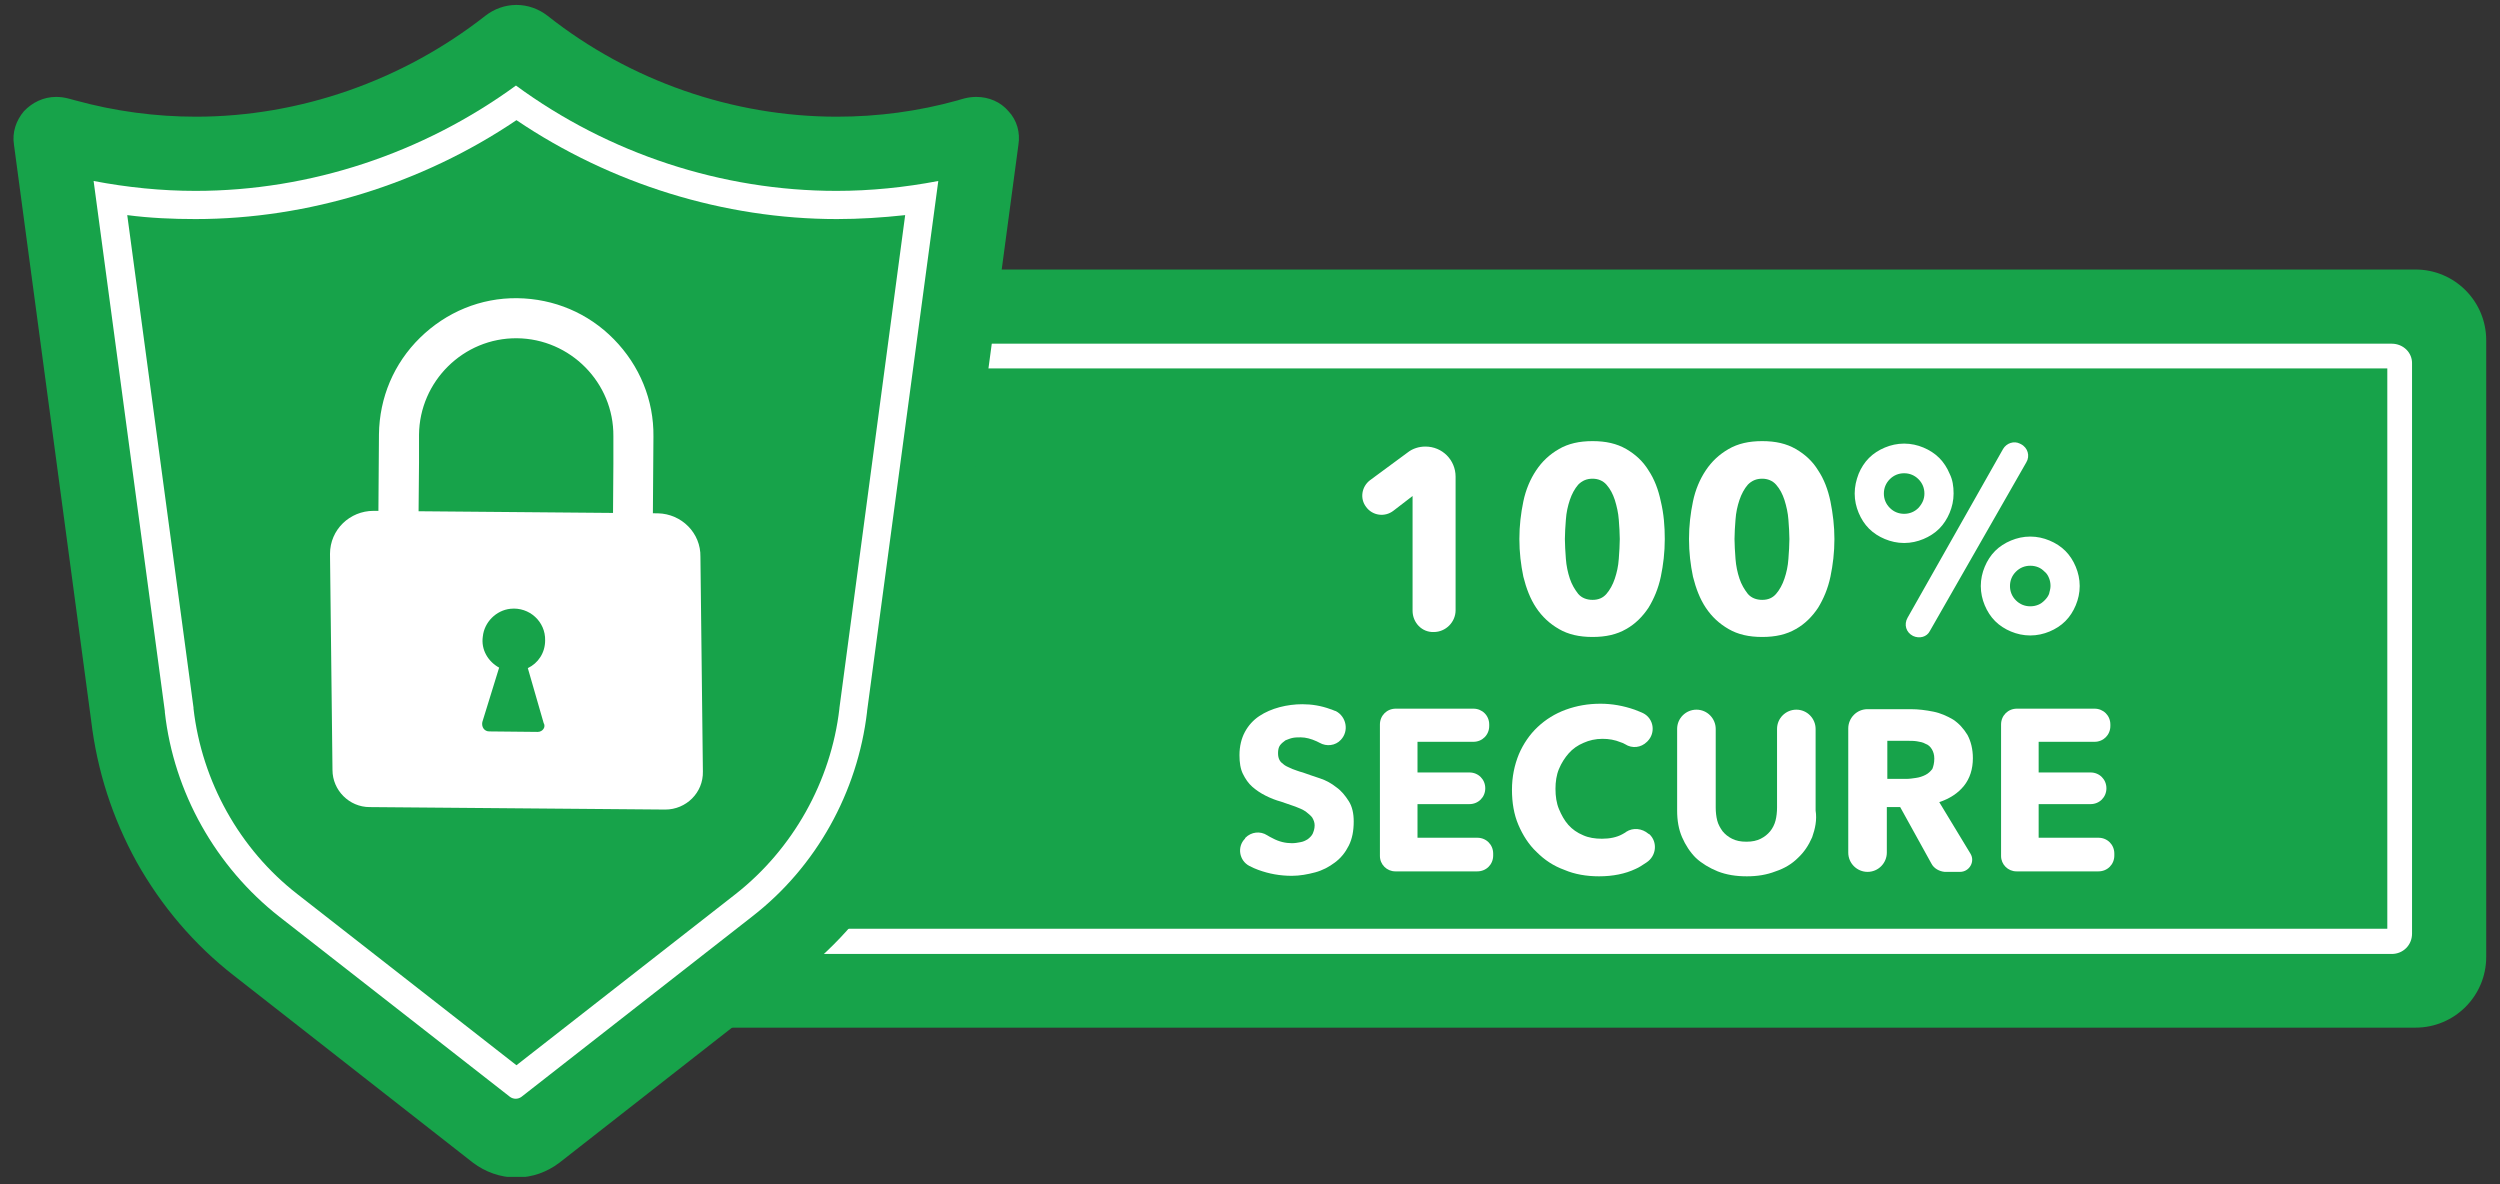 <svg xmlns="http://www.w3.org/2000/svg" xmlns:xlink="http://www.w3.org/1999/xlink" width="950" zoomAndPan="magnify" viewBox="0 0 712.5 337.5" height="450" preserveAspectRatio="xMidYMid meet" version="1.0"><rect x="0" y="0" width="712.5" height="337.5" fill="#333333" stroke="none"/><defs><clipPath id="82d50512b6"><path d="M 147 76 L 708.75 76 L 708.75 293 L 147 293 Z M 147 76 " clip-rule="nonzero"/></clipPath><clipPath id="2f45bc8575"><path d="M 3.293 1.406 L 291 1.406 L 291 335.41 L 3.293 335.41 Z M 3.293 1.406 " clip-rule="nonzero"/></clipPath><clipPath id="68c16aa0e1"><path d="M 281.734 132.957 L 382.832 132.957 L 382.832 168.5 L 281.734 168.5 Z M 281.734 132.957 " clip-rule="nonzero"/></clipPath></defs><g clip-path="url(#82d50512b6)"><path fill="#17a34a" d="M 688.418 76.812 L 147.328 76.812 L 147.328 292.879 L 688.418 292.879 C 699.551 292.879 708.57 283.859 708.57 272.727 L 708.57 96.965 C 708.57 85.832 699.551 76.812 688.418 76.812 Z M 688.418 76.812 " fill-opacity="1" fill-rule="nonzero"/></g><path fill="#ffffff" d="M 681.652 97.953 L 147.328 97.953 L 147.328 271.879 L 681.652 271.879 C 684.895 271.879 687.43 269.344 687.43 266.102 L 687.43 103.73 C 687.57 100.488 684.895 97.953 681.652 97.953 Z M 681.652 97.953 " fill-opacity="1" fill-rule="nonzero"/><path fill="#17a34a" d="M 154.516 105 L 680.383 105 L 680.383 264.691 L 154.516 264.691 Z M 154.516 105 " fill-opacity="1" fill-rule="nonzero"/><g clip-path="url(#2f45bc8575)"><path fill="#17a34a" d="M 287.43 31.711 C 285.172 29.031 281.789 27.621 278.266 27.621 C 277.141 27.621 276.012 27.762 274.883 28.043 C 274.18 28.184 273.477 28.469 272.91 28.609 C 261.777 31.711 250.219 33.258 238.52 33.258 C 208.922 33.258 179.605 23.113 156.066 4.508 C 153.531 2.535 150.43 1.406 147.188 1.406 C 143.945 1.406 140.844 2.535 138.309 4.508 C 114.77 22.969 85.453 33.258 55.855 33.258 C 44.297 33.258 32.742 31.711 21.465 28.609 C 20.762 28.469 20.055 28.184 19.352 28.043 C 18.223 27.762 17.098 27.621 15.969 27.621 C 12.445 27.621 9.203 29.172 6.809 31.711 C 4.551 34.387 3.426 37.77 3.988 41.293 L 25.977 205.352 C 27.668 219.59 32.035 233.121 38.941 245.664 C 45.988 258.207 55.293 269.203 66.707 278.082 L 134.785 331.359 C 138.309 334.035 142.68 335.586 147.047 335.586 L 147.188 335.586 C 151.699 335.586 155.926 334.035 159.449 331.359 L 227.527 278.082 C 238.941 269.203 248.246 258.348 255.293 245.664 C 262.34 233.121 266.711 219.59 268.262 205.352 L 290.246 41.293 C 290.812 37.77 289.824 34.246 287.43 31.711 Z M 287.43 31.711 " fill-opacity="1" fill-rule="nonzero"/></g><path fill="#ffffff" d="M 79.676 261.309 C 61.492 247.074 49.512 225.789 46.977 202.957 L 46.977 202.676 L 26.68 51.582 C 36.266 53.414 45.988 54.402 55.715 54.402 C 88.414 54.402 120.551 43.688 147.047 24.379 C 173.543 43.832 205.82 54.402 238.379 54.402 C 248.105 54.402 257.828 53.414 267.414 51.582 L 247.117 202.676 L 247.117 202.816 C 244.441 225.789 232.602 247.074 214.418 261.168 L 148.598 312.613 C 147.609 313.316 146.344 313.316 145.355 312.613 Z M 79.676 261.309 " fill-opacity="1" fill-rule="nonzero"/><path fill="#17a34a" d="M 84.75 254.824 C 68.258 242 57.547 222.691 55.152 201.969 L 55.152 201.688 L 36.266 61.309 C 42.746 62.152 49.23 62.434 55.715 62.434 C 87.852 62.434 120.27 52.43 147.188 34.246 C 174.109 52.43 206.387 62.434 238.52 62.434 C 245.004 62.434 251.488 62.012 257.973 61.309 L 239.227 201.828 L 239.227 201.969 C 236.828 222.691 225.977 242 209.625 254.824 L 147.188 303.594 Z M 84.75 254.824 " fill-opacity="1" fill-rule="nonzero"/><path fill="#ffffff" d="M 174.953 96.684 C 167.625 89.215 157.898 85.129 147.469 84.984 C 137.039 84.844 127.176 88.934 119.703 96.262 C 112.234 103.59 108.145 113.316 108.004 123.746 L 107.723 162.789 L 119.141 162.93 L 119.422 131.781 L 119.422 123.887 C 119.562 108.664 132.105 96.262 147.328 96.402 C 162.551 96.543 174.953 109.086 174.812 124.309 L 174.812 132.203 L 174.672 151.934 L 174.531 163.352 L 185.949 163.492 L 186.23 124.449 C 186.371 114.02 182.285 104.156 174.953 96.684 Z M 174.953 96.684 " fill-opacity="1" fill-rule="nonzero"/><path fill="#ffffff" d="M 187.5 146.297 L 106.453 145.594 C 99.691 145.594 94.051 150.949 94.051 157.855 L 94.758 219.449 C 94.758 225.227 99.547 230.02 105.328 230.02 L 189.613 230.723 C 195.531 230.723 200.465 225.93 200.324 219.871 L 199.621 158.699 C 199.762 151.934 194.266 146.438 187.5 146.297 Z M 153.25 208.594 L 139.438 208.453 C 138.027 208.453 137.18 207.188 137.465 205.777 L 142.254 190.273 C 139.152 188.582 137.039 185.199 137.605 181.395 C 138.027 177.305 141.41 173.922 145.496 173.5 C 150.852 172.938 155.504 177.164 155.363 182.52 C 155.363 186.043 153.391 189.004 150.43 190.414 L 154.941 206.059 C 155.645 207.188 154.66 208.594 153.25 208.594 Z M 153.25 208.594 " fill-opacity="1" fill-rule="nonzero"/><path fill="#ffffff" d="M 402.582 174.062 L 402.582 141.363 L 397.082 145.594 C 394.688 147.426 391.164 147.004 389.332 144.465 C 387.5 142.07 388.062 138.688 390.461 136.855 L 401.172 128.961 C 402.582 127.832 404.414 127.27 406.246 127.27 C 411.039 127.27 414.844 131.074 414.844 135.867 L 414.844 173.922 C 414.844 177.305 412.023 180.125 408.641 180.125 C 405.258 180.266 402.582 177.445 402.582 174.062 Z M 402.582 174.062 " fill-opacity="1" fill-rule="nonzero"/><path fill="#ffffff" d="M 474.461 153.625 C 474.461 157.434 474.039 160.957 473.336 164.34 C 472.629 167.723 471.363 170.68 469.812 173.219 C 468.121 175.754 466.004 177.867 463.469 179.277 C 460.789 180.828 457.691 181.535 453.883 181.535 C 450.078 181.535 446.977 180.828 444.301 179.277 C 441.621 177.727 439.508 175.754 437.816 173.219 C 436.125 170.68 434.996 167.723 434.152 164.34 C 433.449 160.957 433.023 157.434 433.023 153.625 C 433.023 149.82 433.449 146.297 434.152 142.914 C 434.855 139.531 436.125 136.57 437.816 134.035 C 439.508 131.5 441.621 129.523 444.301 127.973 C 446.977 126.426 450.078 125.719 453.883 125.719 C 457.691 125.719 460.789 126.426 463.469 127.973 C 466.148 129.523 468.262 131.5 469.812 134.035 C 471.504 136.57 472.629 139.531 473.336 142.914 C 474.18 146.438 474.461 149.961 474.461 153.625 Z M 461.637 153.625 C 461.637 151.934 461.496 150.102 461.355 148.129 C 461.215 146.156 460.789 144.324 460.227 142.492 C 459.664 140.801 458.957 139.391 457.832 138.121 C 456.844 136.996 455.434 136.43 453.883 136.43 C 452.191 136.43 450.926 136.996 449.797 138.121 C 448.809 139.25 447.965 140.801 447.402 142.492 C 446.836 144.184 446.414 146.016 446.273 148.129 C 446.133 150.102 445.992 151.934 445.992 153.625 C 445.992 155.316 446.133 157.148 446.273 159.266 C 446.414 161.238 446.836 163.211 447.402 164.902 C 447.965 166.594 448.809 168.004 449.797 169.27 C 450.785 170.398 452.191 170.961 453.883 170.961 C 455.574 170.961 456.844 170.398 457.832 169.27 C 458.816 168.145 459.664 166.594 460.227 164.902 C 460.789 163.211 461.215 161.379 461.355 159.266 C 461.496 157.293 461.637 155.316 461.637 153.625 Z M 461.637 153.625 " fill-opacity="1" fill-rule="nonzero"/><path fill="#ffffff" d="M 522.809 153.625 C 522.809 157.434 522.383 160.957 521.68 164.34 C 520.973 167.723 519.707 170.68 518.156 173.219 C 516.465 175.754 514.352 177.867 511.812 179.277 C 509.137 180.828 506.035 181.535 502.23 181.535 C 498.422 181.535 495.324 180.828 492.645 179.277 C 489.965 177.727 487.852 175.754 486.16 173.219 C 484.469 170.68 483.344 167.723 482.496 164.34 C 481.793 160.957 481.367 157.434 481.367 153.625 C 481.367 149.82 481.793 146.297 482.496 142.914 C 483.199 139.531 484.469 136.57 486.16 134.035 C 487.852 131.5 489.965 129.523 492.645 127.973 C 495.324 126.426 498.422 125.719 502.23 125.719 C 506.035 125.719 509.137 126.426 511.812 127.973 C 514.492 129.523 516.605 131.5 518.156 134.035 C 519.848 136.57 520.973 139.531 521.68 142.914 C 522.383 146.438 522.809 149.961 522.809 153.625 Z M 509.98 153.625 C 509.98 151.934 509.84 150.102 509.699 148.129 C 509.559 146.156 509.137 144.324 508.57 142.492 C 508.008 140.801 507.301 139.391 506.176 138.121 C 505.188 136.996 503.777 136.43 502.23 136.43 C 500.539 136.43 499.27 136.996 498.141 138.121 C 497.156 139.25 496.309 140.801 495.746 142.492 C 495.18 144.184 494.758 146.016 494.617 148.129 C 494.477 150.102 494.336 151.934 494.336 153.625 C 494.336 155.316 494.477 157.148 494.617 159.266 C 494.758 161.238 495.18 163.211 495.746 164.902 C 496.309 166.594 497.156 168.004 498.141 169.27 C 499.129 170.398 500.539 170.961 502.23 170.961 C 503.922 170.961 505.188 170.398 506.176 169.27 C 507.16 168.145 508.008 166.594 508.57 164.902 C 509.137 163.211 509.559 161.379 509.699 159.266 C 509.84 157.293 509.98 155.316 509.98 153.625 Z M 509.98 153.625 " fill-opacity="1" fill-rule="nonzero"/><path fill="#ffffff" d="M 556.773 140.66 C 556.773 142.633 556.352 144.465 555.648 146.156 C 554.941 147.848 553.957 149.398 552.688 150.668 C 551.418 151.934 549.867 152.922 548.176 153.625 C 546.484 154.332 544.652 154.754 542.68 154.754 C 540.707 154.754 538.875 154.332 537.184 153.625 C 535.492 152.922 533.941 151.934 532.672 150.668 C 531.402 149.398 530.418 147.848 529.715 146.156 C 529.008 144.465 528.586 142.633 528.586 140.66 C 528.586 138.688 529.008 136.855 529.715 135.023 C 530.418 133.332 531.402 131.781 532.672 130.512 C 533.941 129.242 535.492 128.258 537.184 127.551 C 538.875 126.848 540.707 126.426 542.68 126.426 C 544.652 126.426 546.484 126.848 548.176 127.551 C 549.867 128.258 551.418 129.242 552.688 130.512 C 553.957 131.781 554.941 133.332 555.648 135.023 C 556.492 136.715 556.773 138.547 556.773 140.66 Z M 548.457 140.66 C 548.457 139.109 547.895 137.699 546.766 136.57 C 545.641 135.445 544.23 134.879 542.68 134.879 C 541.129 134.879 539.719 135.445 538.594 136.57 C 537.465 137.699 536.902 139.109 536.902 140.66 C 536.902 142.211 537.465 143.621 538.594 144.746 C 539.719 145.875 541.129 146.438 542.68 146.438 C 544.23 146.438 545.641 145.875 546.766 144.746 C 547.895 143.477 548.457 142.211 548.457 140.66 Z M 545.219 181.25 C 543.242 180.266 542.539 178.012 543.668 176.035 L 570.867 127.973 C 571.855 126.281 573.969 125.578 575.66 126.426 L 575.941 126.566 C 577.918 127.551 578.621 129.949 577.492 131.781 L 550.008 179.844 C 549.164 181.535 547.051 182.098 545.219 181.25 Z M 592.715 167.016 C 592.715 168.988 592.293 170.82 591.586 172.512 C 590.883 174.203 589.895 175.754 588.629 177.023 C 587.359 178.293 585.809 179.277 584.117 179.984 C 582.426 180.688 580.594 181.109 578.621 181.109 C 576.648 181.109 574.816 180.688 573.125 179.984 C 571.434 179.277 569.883 178.293 568.613 177.023 C 567.344 175.754 566.359 174.203 565.652 172.512 C 564.949 170.82 564.527 168.988 564.527 167.016 C 564.527 165.043 564.949 163.211 565.652 161.52 C 566.359 159.828 567.344 158.277 568.613 157.008 C 569.883 155.742 571.434 154.754 573.125 154.051 C 574.816 153.344 576.648 152.922 578.621 152.922 C 580.594 152.922 582.426 153.344 584.117 154.051 C 585.809 154.754 587.359 155.742 588.629 157.008 C 589.895 158.277 590.883 159.828 591.586 161.52 C 592.293 163.211 592.715 165.043 592.715 167.016 Z M 584.398 167.016 C 584.398 166.172 584.258 165.465 583.977 164.762 C 583.695 164.055 583.273 163.352 582.707 162.93 C 582.145 162.363 581.582 161.941 580.875 161.66 C 580.172 161.379 579.465 161.238 578.621 161.238 C 577.07 161.238 575.66 161.801 574.535 162.93 C 573.406 164.055 572.844 165.465 572.844 167.016 C 572.844 168.566 573.406 169.977 574.535 171.105 C 575.66 172.23 577.07 172.797 578.621 172.797 C 579.465 172.797 580.172 172.652 580.875 172.371 C 581.582 172.09 582.145 171.668 582.707 171.105 C 583.273 170.539 583.695 169.977 583.977 169.27 C 584.117 168.566 584.398 167.863 584.398 167.016 Z M 584.398 167.016 " fill-opacity="1" fill-rule="nonzero"/><path fill="#ffffff" d="M 382.145 210.852 C 380.594 212.543 378.055 212.824 376.082 211.695 C 375.801 211.555 375.52 211.414 375.238 211.273 C 373.688 210.566 372.137 210.145 370.727 210.145 C 370.023 210.145 369.176 210.145 368.473 210.285 C 367.766 210.426 367.062 210.711 366.359 210.992 C 365.793 211.414 365.23 211.836 364.809 212.402 C 364.383 212.965 364.242 213.809 364.242 214.656 C 364.242 215.5 364.383 216.066 364.668 216.629 C 364.949 217.191 365.512 217.617 366.074 218.039 C 366.641 218.461 367.484 218.742 368.332 219.164 C 369.176 219.449 370.164 219.871 371.289 220.152 C 372.84 220.715 374.531 221.281 376.223 221.844 C 377.914 222.406 379.465 223.254 380.875 224.383 C 382.285 225.367 383.41 226.777 384.398 228.328 C 385.387 229.879 385.809 231.852 385.809 234.105 C 385.809 236.785 385.387 239.039 384.398 241.012 C 383.41 242.984 382.145 244.535 380.453 245.805 C 378.762 247.074 376.93 248.059 374.812 248.625 C 372.699 249.188 370.445 249.609 368.191 249.609 C 364.809 249.609 361.707 249.047 358.605 247.918 C 357.762 247.637 356.914 247.215 356.07 246.793 C 353.109 245.242 352.547 241.293 354.801 239.039 L 354.941 238.758 C 356.633 237.066 359.168 236.785 361.145 238.051 C 361.566 238.336 362.129 238.617 362.691 238.898 C 364.523 239.887 366.359 240.309 368.191 240.309 C 369.035 240.309 369.883 240.168 370.586 240.027 C 371.434 239.887 371.996 239.602 372.699 239.18 C 373.266 238.758 373.828 238.195 374.109 237.629 C 374.391 236.926 374.672 236.219 374.672 235.234 C 374.672 234.387 374.391 233.684 373.969 232.977 C 373.547 232.414 372.84 231.852 372.137 231.289 C 371.289 230.723 370.305 230.301 369.176 229.879 C 367.906 229.453 366.641 229.031 365.09 228.469 C 363.539 228.047 362.129 227.48 360.719 226.777 C 359.309 226.07 358.043 225.227 356.914 224.238 C 355.785 223.254 354.941 221.984 354.238 220.574 C 353.531 219.164 353.25 217.332 353.25 215.219 C 353.25 212.684 353.812 210.426 354.801 208.594 C 355.785 206.762 357.195 205.211 358.887 204.086 C 360.578 202.957 362.551 202.113 364.668 201.547 C 366.781 200.984 369.035 200.703 371.148 200.703 C 373.828 200.703 376.504 201.125 379.184 202.113 C 379.746 202.254 380.172 202.535 380.734 202.676 C 383.695 204.227 384.539 208.312 382.145 210.852 Z M 382.145 210.852 " fill-opacity="1" fill-rule="nonzero"/><path fill="#ffffff" d="M 393.277 243.973 L 393.277 206.48 C 393.277 203.945 395.25 201.969 397.789 201.969 L 419.918 201.969 C 422.453 201.969 424.426 203.945 424.426 206.48 L 424.426 206.902 C 424.426 209.441 422.453 211.414 419.918 211.414 L 403.988 211.414 L 403.988 220.152 L 418.789 220.152 C 421.328 220.152 423.301 222.125 423.301 224.664 C 423.301 227.199 421.328 229.172 418.789 229.172 L 403.988 229.172 L 403.988 238.758 L 421.043 238.758 C 423.582 238.758 425.555 240.73 425.555 243.266 L 425.555 243.832 C 425.555 246.367 423.582 248.34 421.043 248.34 L 397.648 248.34 C 395.25 248.34 393.277 246.367 393.277 243.973 Z M 393.277 243.973 " fill-opacity="1" fill-rule="nonzero"/><path fill="#ffffff" d="M 466.148 247.637 C 463.188 249.047 459.664 249.75 455.719 249.75 C 452.191 249.75 448.809 249.188 445.852 247.918 C 442.75 246.793 440.211 245.102 437.957 242.844 C 435.703 240.73 434.012 238.051 432.742 235.094 C 431.473 232.133 430.91 228.75 430.91 225.086 C 430.91 221.422 431.613 218.039 432.883 214.938 C 434.152 211.977 435.984 209.301 438.238 207.188 C 440.496 205.07 443.172 203.379 446.273 202.254 C 449.375 201.125 452.617 200.562 456.141 200.562 C 459.383 200.562 462.625 201.125 465.863 202.254 C 466.711 202.535 467.555 202.957 468.262 203.238 C 471.363 204.789 471.926 208.875 469.531 211.273 L 469.387 211.414 C 467.695 213.105 465.16 213.387 463.188 212.117 C 462.766 211.836 462.34 211.695 461.918 211.555 C 460.227 210.852 458.535 210.566 456.703 210.566 C 454.73 210.566 452.898 210.992 451.348 211.695 C 449.656 212.402 448.246 213.387 447.121 214.656 C 445.992 215.926 445.004 217.473 444.301 219.164 C 443.594 220.855 443.312 222.832 443.312 224.805 C 443.312 226.918 443.594 228.891 444.301 230.582 C 445.004 232.273 445.852 233.824 446.977 235.094 C 448.105 236.359 449.516 237.348 451.207 238.051 C 452.758 238.758 454.59 239.039 456.562 239.039 C 458.816 239.039 460.789 238.617 462.34 237.77 C 462.766 237.488 463.188 237.348 463.469 237.066 C 465.441 235.797 467.98 236.078 469.812 237.629 L 470.094 237.77 C 472.488 240.027 472.066 243.973 469.246 245.805 C 467.98 246.648 467.133 247.215 466.148 247.637 Z M 466.148 247.637 " fill-opacity="1" fill-rule="nonzero"/><path fill="#ffffff" d="M 516.465 238.617 C 515.477 240.871 514.211 242.844 512.375 244.535 C 510.684 246.227 508.57 247.496 506.035 248.34 C 503.496 249.328 500.82 249.75 497.859 249.75 C 494.758 249.75 492.082 249.328 489.543 248.34 C 487.148 247.355 485.035 246.086 483.344 244.535 C 481.652 242.844 480.383 240.871 479.395 238.617 C 478.41 236.359 477.984 233.824 477.984 231.004 L 477.984 207.75 C 477.984 204.648 480.523 202.254 483.484 202.254 C 486.582 202.254 488.98 204.789 488.98 207.75 L 488.98 230.16 C 488.98 231.43 489.121 232.695 489.402 233.824 C 489.684 234.953 490.25 235.938 490.953 236.926 C 491.656 237.77 492.504 238.477 493.633 239.039 C 494.758 239.602 496.027 239.887 497.719 239.887 C 499.41 239.887 500.68 239.602 501.805 239.039 C 502.934 238.477 503.777 237.77 504.484 236.926 C 505.188 236.078 505.754 234.953 506.035 233.824 C 506.316 232.695 506.457 231.43 506.457 230.16 L 506.457 207.75 C 506.457 204.648 508.992 202.254 511.953 202.254 C 515.055 202.254 517.449 204.789 517.449 207.75 L 517.449 231.004 C 517.875 233.684 517.309 236.219 516.465 238.617 Z M 516.465 238.617 " fill-opacity="1" fill-rule="nonzero"/><path fill="#ffffff" d="M 550.434 246.086 L 541.551 230.02 L 537.746 230.02 L 537.746 242.984 C 537.746 245.945 535.352 248.484 532.25 248.484 C 529.289 248.484 526.754 246.086 526.754 242.984 L 526.754 207.609 C 526.754 204.648 529.148 202.113 532.25 202.113 L 544.512 202.113 C 546.766 202.113 548.883 202.395 550.996 202.816 C 553.109 203.238 554.941 204.086 556.633 205.07 C 558.324 206.199 559.594 207.609 560.723 209.441 C 561.707 211.273 562.27 213.527 562.27 216.066 C 562.27 219.164 561.426 221.844 559.734 223.957 C 558.043 226.07 555.648 227.621 552.688 228.609 L 561.566 243.266 C 562.977 245.523 561.285 248.484 558.605 248.484 L 554.238 248.484 C 552.688 248.34 551.137 247.496 550.434 246.086 Z M 551.277 216.207 C 551.277 215.078 550.996 214.234 550.574 213.527 C 550.148 212.824 549.586 212.258 548.742 211.977 C 548.035 211.555 547.191 211.414 546.344 211.273 C 545.5 211.133 544.512 211.133 543.809 211.133 L 537.887 211.133 L 537.887 221.984 L 543.242 221.984 C 544.23 221.984 545.074 221.844 546.062 221.703 C 547.051 221.562 547.895 221.281 548.742 220.855 C 549.586 220.434 550.148 219.871 550.715 219.164 C 550.996 218.461 551.277 217.473 551.277 216.207 Z M 551.277 216.207 " fill-opacity="1" fill-rule="nonzero"/><path fill="#ffffff" d="M 570.305 243.973 L 570.305 206.48 C 570.305 203.945 572.277 201.969 574.816 201.969 L 596.945 201.969 C 599.48 201.969 601.453 203.945 601.453 206.48 L 601.453 206.902 C 601.453 209.441 599.48 211.414 596.945 211.414 L 581.016 211.414 L 581.016 220.152 L 595.816 220.152 C 598.352 220.152 600.328 222.125 600.328 224.664 C 600.328 227.199 598.352 229.172 595.816 229.172 L 581.016 229.172 L 581.016 238.758 L 598.07 238.758 C 600.609 238.758 602.582 240.73 602.582 243.266 L 602.582 243.832 C 602.582 246.367 600.609 248.34 598.07 248.34 L 574.676 248.34 C 572.277 248.34 570.305 246.367 570.305 243.973 Z M 570.305 243.973 " fill-opacity="1" fill-rule="nonzero"/><g clip-path="url(#68c16aa0e1)"><path fill="#17a34a" d="M 281.734 132.957 L 382.812 132.957 L 382.812 168.5 L 281.734 168.5 Z M 281.734 132.957 " fill-opacity="1" fill-rule="nonzero"/></g></svg>